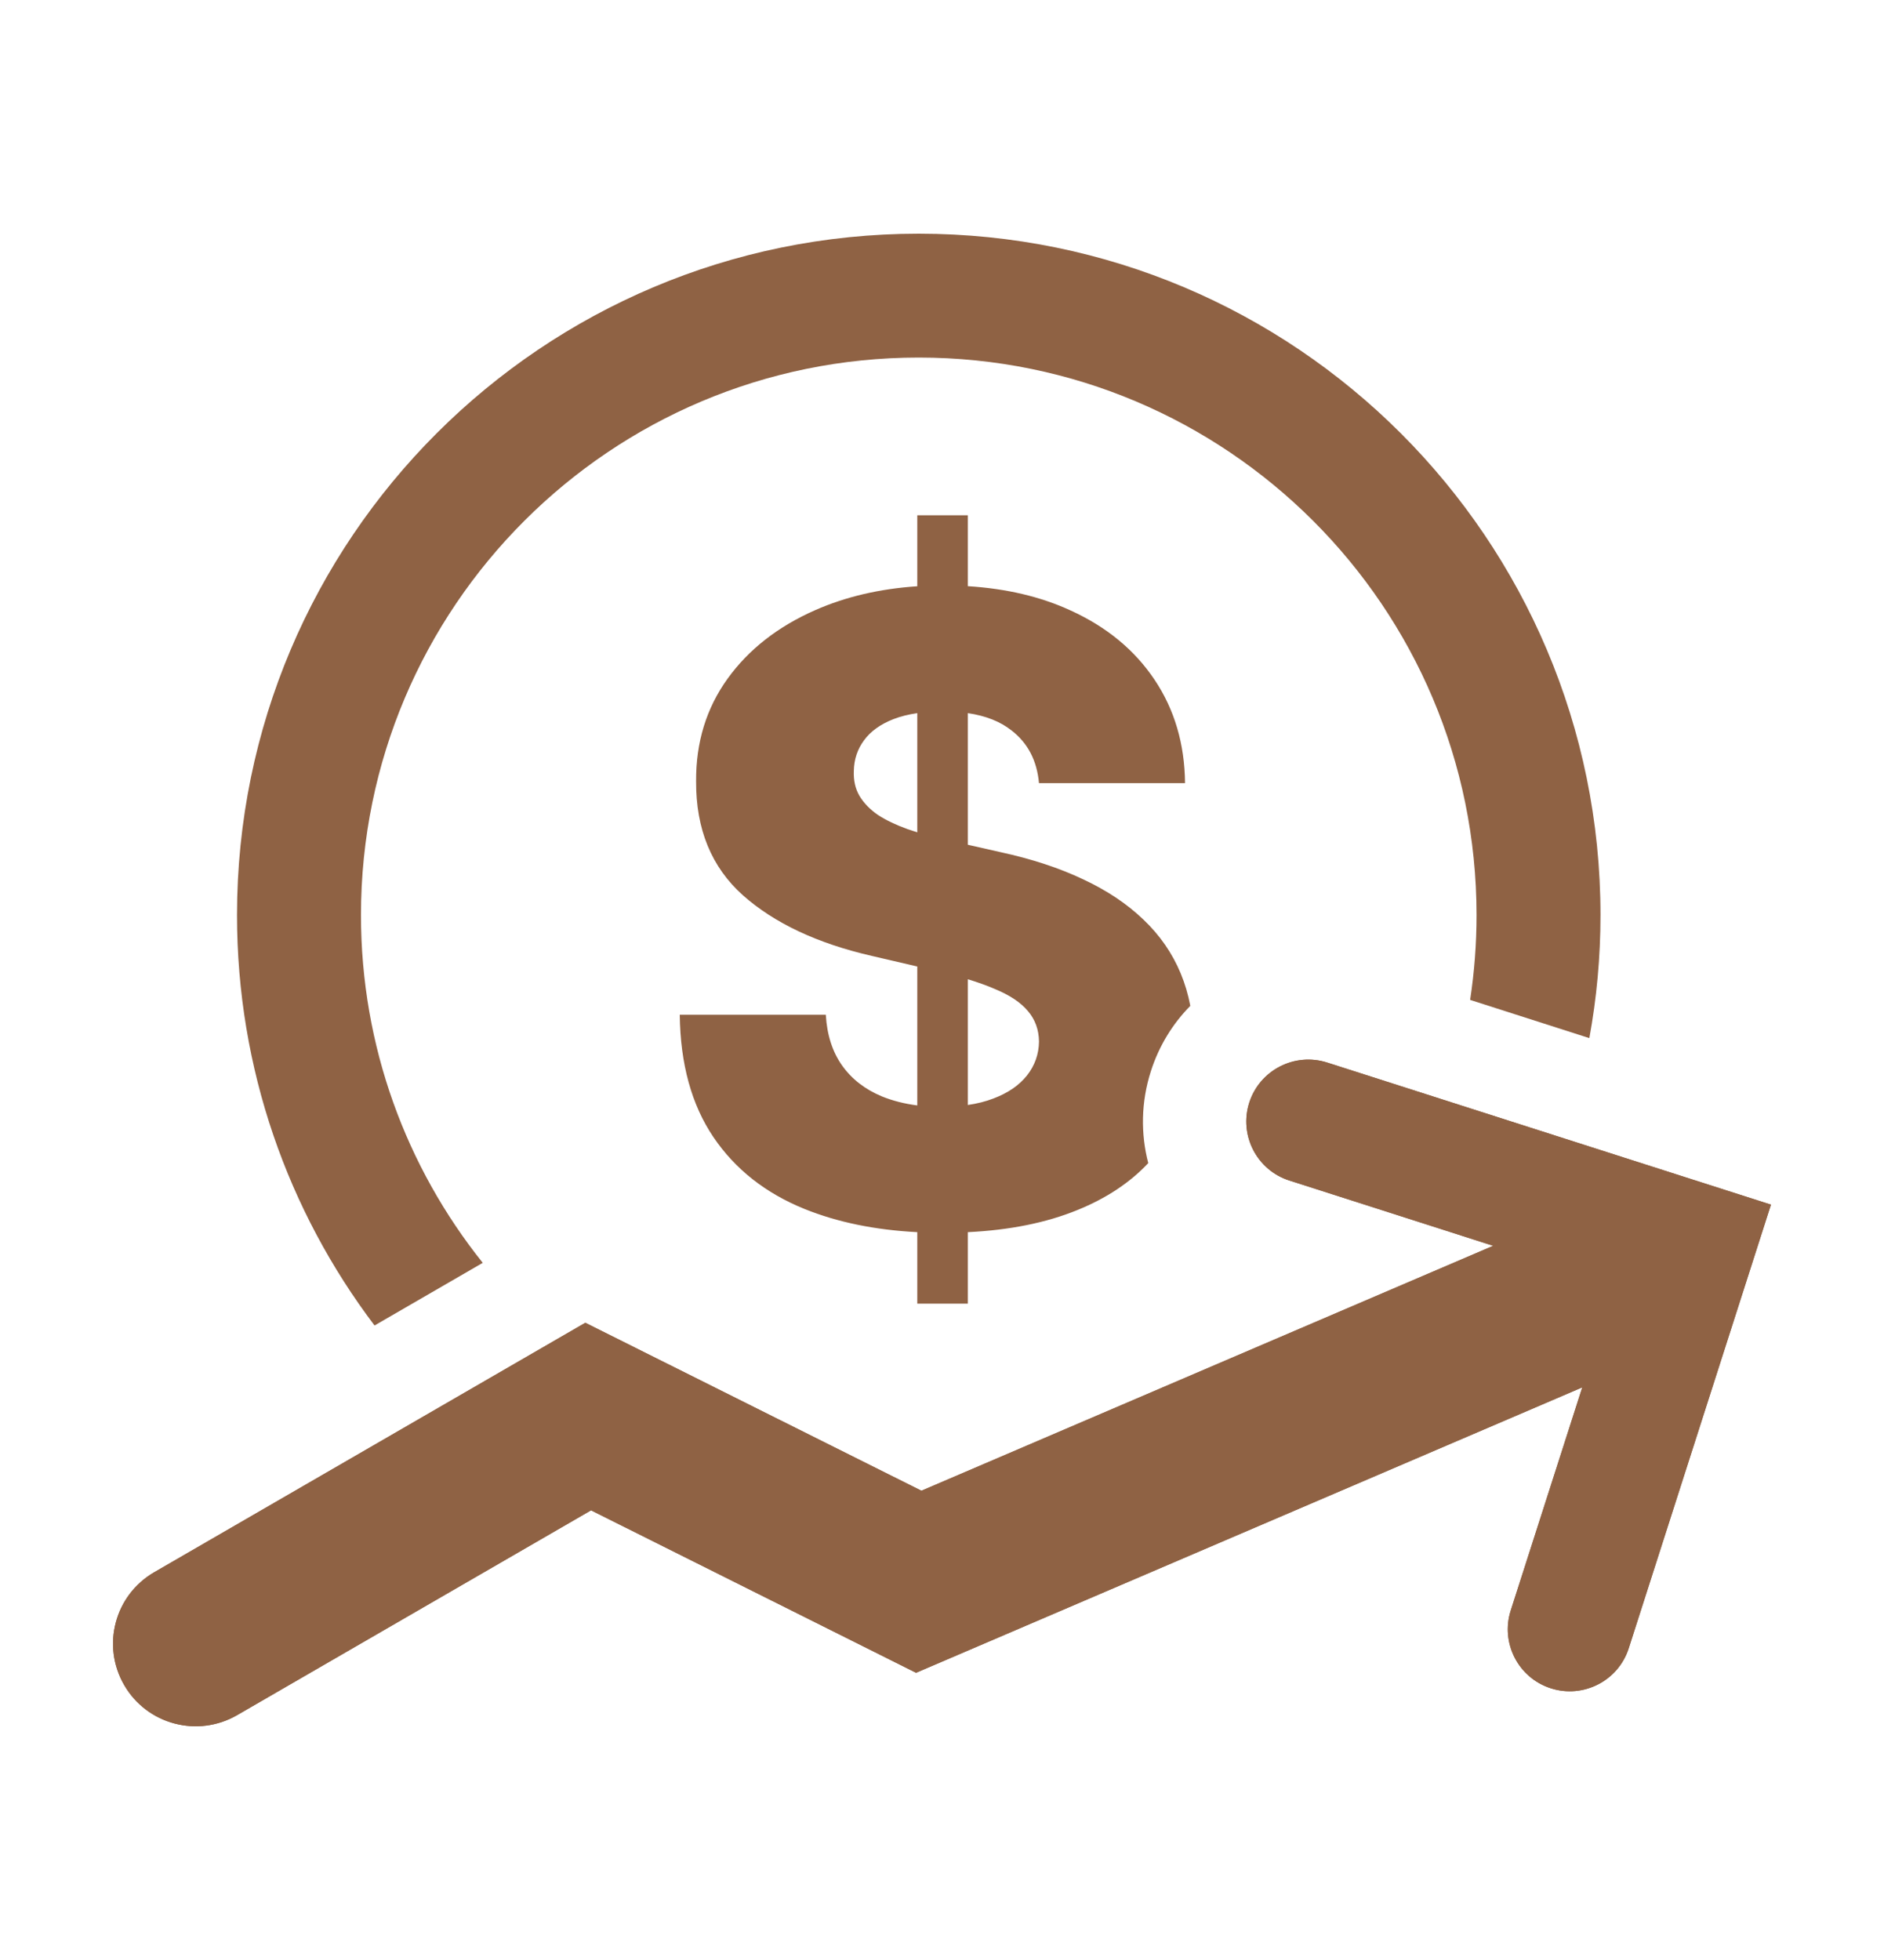 <svg width="25" height="26" viewBox="0 0 25 26" fill="none" xmlns="http://www.w3.org/2000/svg">
<path d="M21.09 13.771C21.187 13.242 21.238 12.696 21.238 12.139C21.238 7.147 17.187 3.1 12.191 3.1C7.195 3.1 3.145 7.147 3.145 12.139C3.145 14.183 3.824 16.069 4.97 17.583L6.406 16.752C5.394 15.487 4.79 13.884 4.79 12.139C4.79 8.054 8.103 4.743 12.191 4.743C16.279 4.743 19.593 8.054 19.593 12.139C19.593 12.521 19.564 12.897 19.508 13.264L21.09 13.771Z" fill="#8F6244"/>
<path fill-rule="evenodd" clip-rule="evenodd" d="M15.237 15.429C14.993 15.689 14.68 15.896 14.298 16.051C13.885 16.22 13.4 16.318 12.843 16.345V17.293H12.172V16.345C11.612 16.316 11.115 16.214 10.68 16.039C10.159 15.829 9.755 15.51 9.466 15.083C9.177 14.655 9.028 14.115 9.02 13.461H10.958C10.974 13.731 11.047 13.955 11.175 14.135C11.303 14.315 11.479 14.451 11.702 14.544C11.845 14.602 12.002 14.642 12.172 14.664V12.821L11.571 12.681C10.846 12.515 10.275 12.246 9.858 11.876C9.441 11.503 9.234 10.999 9.237 10.364C9.234 9.847 9.373 9.394 9.654 9.004C9.934 8.615 10.323 8.311 10.819 8.093C11.224 7.915 11.675 7.81 12.172 7.777V6.835H12.843V7.776C13.355 7.808 13.809 7.915 14.204 8.097C14.684 8.315 15.056 8.622 15.32 9.016C15.585 9.411 15.72 9.869 15.725 10.389H13.787C13.76 10.089 13.639 9.857 13.423 9.69C13.275 9.572 13.081 9.495 12.843 9.46V11.206L13.276 11.304C13.691 11.394 14.056 11.514 14.372 11.664C14.691 11.813 14.958 11.992 15.173 12.199C15.391 12.406 15.556 12.644 15.668 12.914C15.724 13.049 15.766 13.191 15.795 13.343C15.562 13.579 15.38 13.872 15.272 14.209C15.14 14.62 15.136 15.041 15.237 15.429ZM13.182 14.572C13.081 14.611 12.967 14.64 12.843 14.658V12.99C12.976 13.031 13.095 13.073 13.198 13.118C13.398 13.2 13.545 13.298 13.64 13.412C13.736 13.524 13.785 13.659 13.787 13.816C13.785 13.985 13.731 14.135 13.628 14.266C13.524 14.397 13.376 14.499 13.182 14.572ZM12.172 9.46V11.041C12.127 11.027 12.084 11.013 12.041 10.998C11.889 10.943 11.758 10.881 11.649 10.81C11.543 10.736 11.461 10.652 11.404 10.556C11.349 10.461 11.325 10.351 11.33 10.226C11.333 10.073 11.378 9.938 11.465 9.821C11.552 9.701 11.683 9.607 11.857 9.539C11.95 9.503 12.055 9.477 12.172 9.46Z" fill="#8F6244"/>
<path d="M17.611 14.095C17.179 13.957 16.716 14.195 16.577 14.627C16.439 15.059 16.677 15.522 17.109 15.66L19.814 16.526L12.227 19.775L7.767 17.547L2.047 20.856C1.523 21.159 1.344 21.829 1.648 22.353C1.951 22.877 2.622 23.055 3.146 22.752L7.843 20.035L12.156 22.19L20.996 18.404L20.047 21.363C19.909 21.795 20.147 22.258 20.579 22.396C21.012 22.534 21.475 22.296 21.613 21.864L23.5 15.98L17.611 14.095Z" fill="#8F6244"/>
<path d="M17.611 14.095C17.179 13.957 16.716 14.195 16.577 14.627C16.439 15.059 16.677 15.522 17.109 15.66L19.814 16.526L12.227 19.775L7.767 17.547L2.047 20.856C1.523 21.159 1.344 21.829 1.648 22.353C1.951 22.877 2.622 23.055 3.146 22.752L7.843 20.035L12.156 22.19L20.996 18.404L20.047 21.363C19.909 21.795 20.147 22.258 20.579 22.396C21.012 22.534 21.475 22.296 21.613 21.864L23.5 15.98L17.611 14.095Z" fill="#8F6244"/>
</svg>
